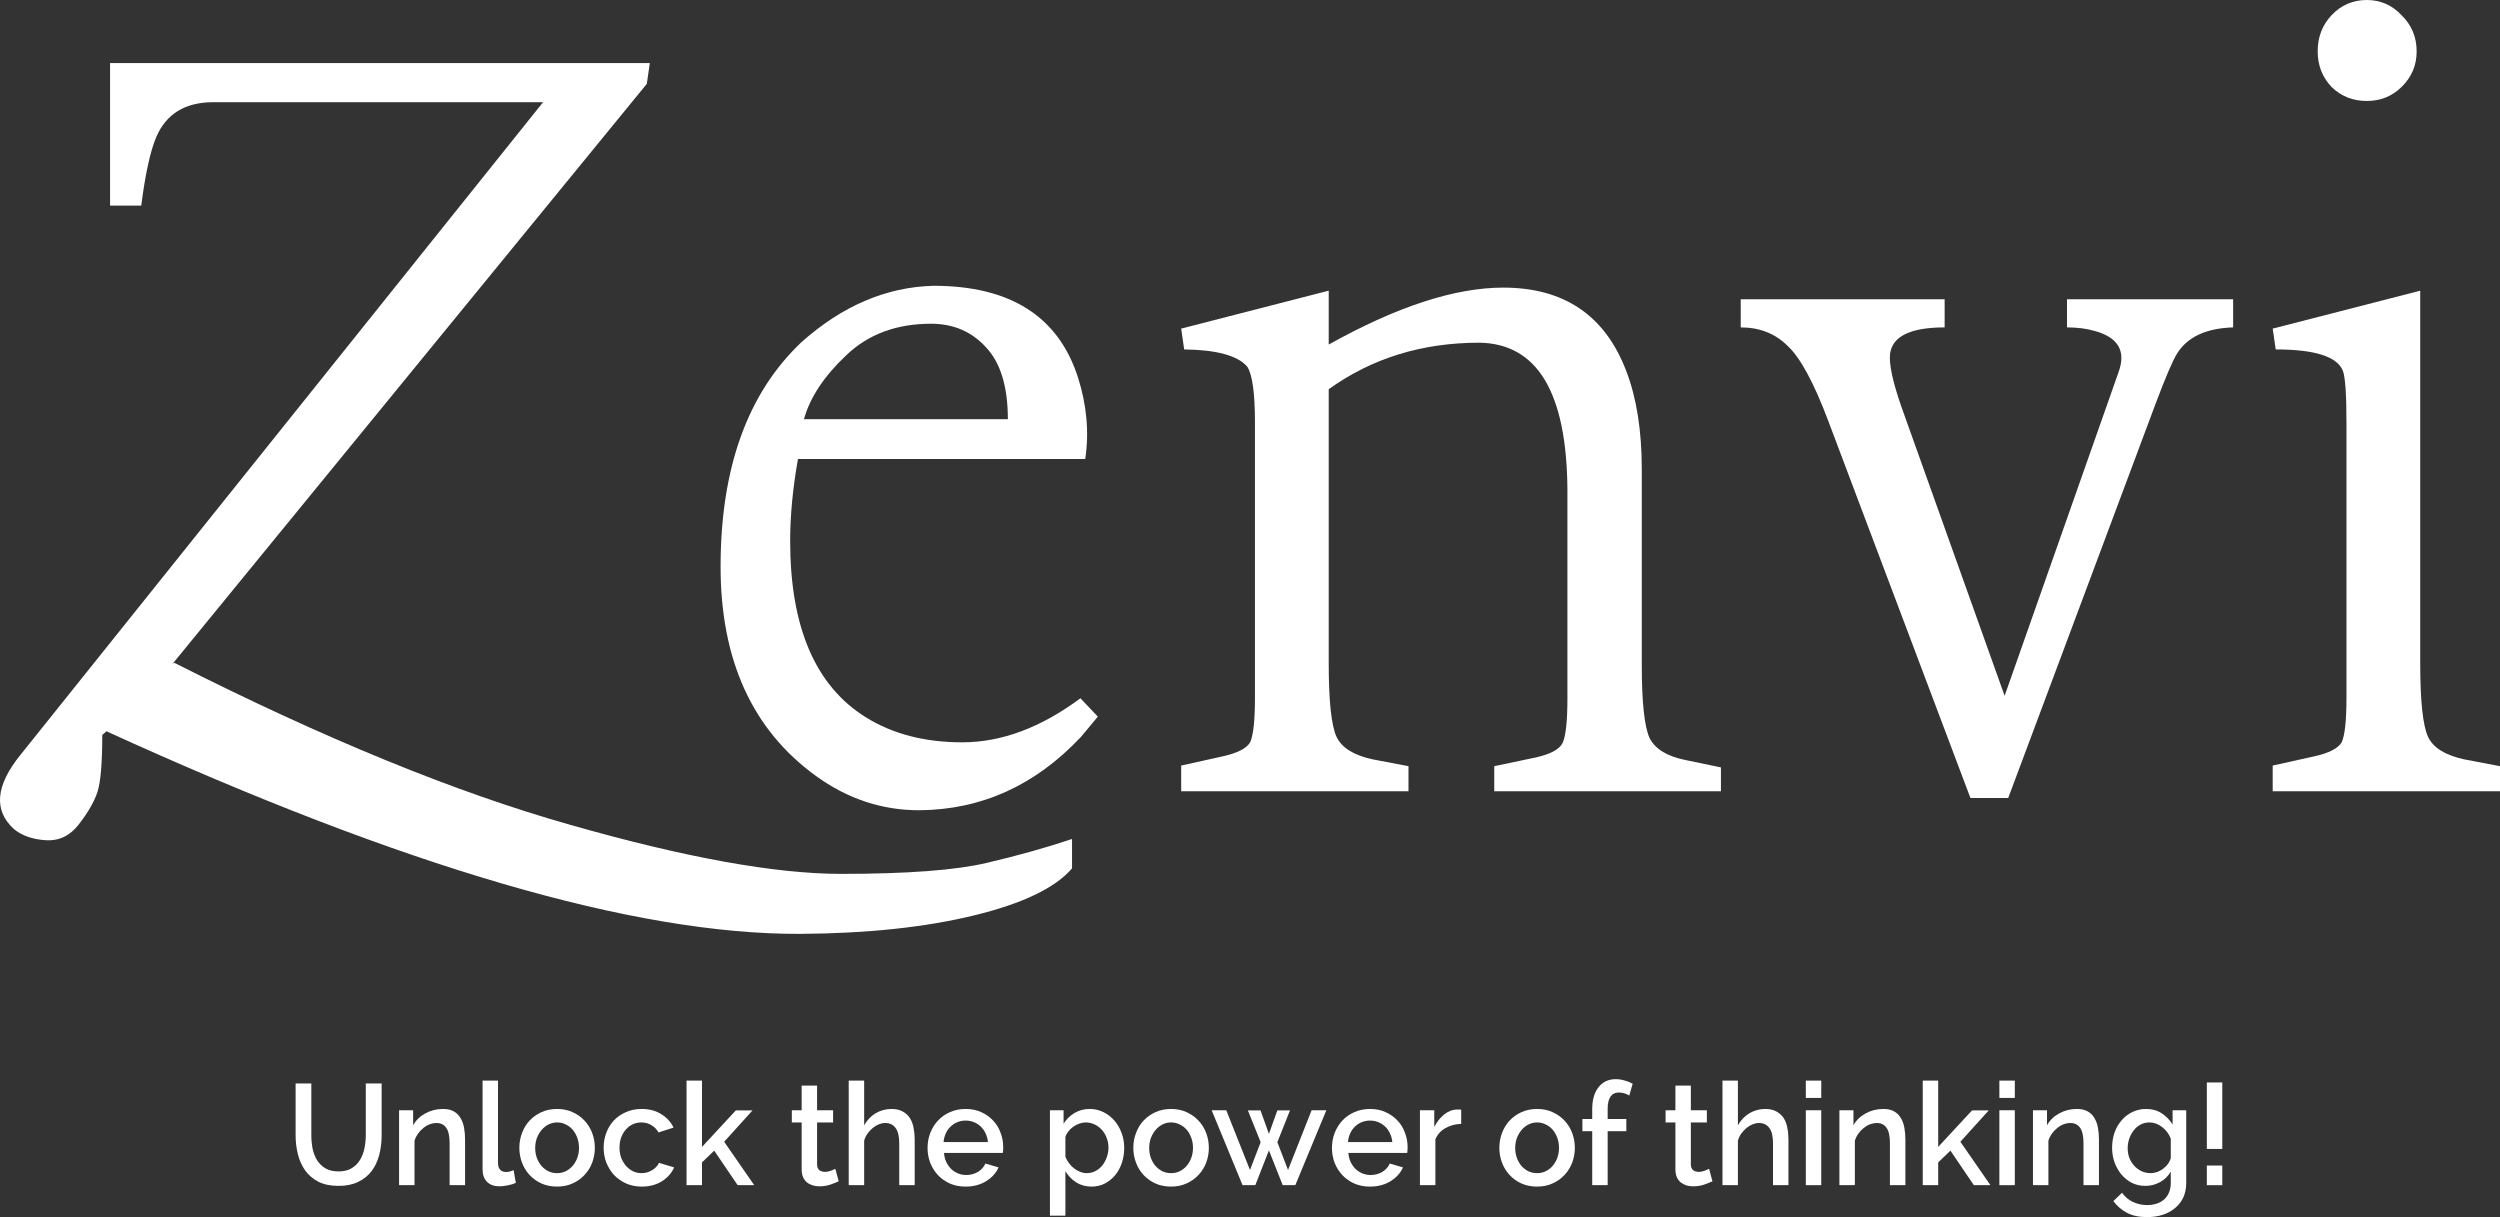 <svg width="152" height="74" viewBox="0 0 152 74" fill="none" xmlns="http://www.w3.org/2000/svg">
<rect x="0" y="0" width="152" height="74" fill="#333333" stroke="none"/>
<path d="M147.15 17.674V40.333C147.15 42.615 147.308 44.103 147.624 44.798C147.94 45.467 148.682 45.926 149.849 46.174L152 46.584V48.109H138.18V46.546L140.696 45.988C141.596 45.79 142.155 45.505 142.374 45.133C142.568 44.711 142.665 43.806 142.665 42.416V25.673C142.665 23.962 142.592 22.92 142.447 22.548C142.106 21.68 140.745 21.245 138.363 21.245L138.18 19.98L147.15 17.674ZM140.915 3.125C140.915 2.257 141.195 1.526 141.754 0.93C142.337 0.31 143.054 0 143.905 0C144.732 0 145.437 0.31 146.02 0.93C146.628 1.526 146.932 2.257 146.932 3.125C146.932 3.969 146.628 4.688 146.02 5.283C145.437 5.854 144.732 6.139 143.905 6.139C143.054 6.139 142.337 5.854 141.754 5.283C141.195 4.688 140.915 3.969 140.915 3.125Z" fill="white"/>
<path d="M105.837 19.906V18.194H118.234V19.906C116.168 19.906 115.062 20.439 114.916 21.506C114.843 22.126 115.074 23.205 115.609 24.743L121.881 42.305L128.809 22.622C129.271 21.357 128.797 20.526 127.387 20.129C126.876 19.98 126.305 19.906 125.673 19.906V18.194H135.774V19.906C134.145 19.956 133.015 20.476 132.382 21.469C132.115 21.89 131.677 22.907 131.07 24.52L122.1 48.518H119.802L111.161 25.599C110.285 23.267 109.459 21.741 108.681 21.022C107.927 20.278 106.979 19.906 105.837 19.906Z" fill="white"/>
<path d="M89.939 20.836C86.462 20.836 83.412 21.779 80.786 23.664V40.333C80.786 42.615 80.944 44.103 81.26 44.797C81.576 45.467 82.318 45.926 83.484 46.174L85.636 46.584V48.109H71.816V46.546L74.332 45.988C75.231 45.79 75.791 45.504 76.009 45.132C76.204 44.711 76.301 43.805 76.301 42.416V25.673C76.301 23.887 76.143 22.758 75.827 22.287C75.244 21.617 73.967 21.27 71.998 21.245L71.816 19.98L80.786 17.673V20.948C84.919 18.641 88.456 17.487 91.397 17.487C95.092 17.487 97.584 19.174 98.872 22.547C99.504 24.185 99.82 26.181 99.82 28.538V40.407C99.82 42.689 99.978 44.177 100.294 44.872C100.635 45.542 101.364 45.988 102.482 46.211L104.633 46.658V48.109H90.85V46.584L93.33 46.063C94.254 45.864 94.813 45.566 95.007 45.17C95.201 44.748 95.299 43.843 95.299 42.453V29.729C95.25 23.85 93.463 20.886 89.939 20.836Z" fill="white"/>
<path d="M56.756 17.376C61.424 17.376 64.353 19.236 65.544 22.957C66.079 24.644 66.225 26.293 65.982 27.906H48.516C48.2 29.692 48.042 31.354 48.042 32.891C48.042 38.125 49.573 41.697 52.636 43.607C54.265 44.624 56.222 45.133 58.507 45.133C60.889 45.133 63.283 44.24 65.69 42.454L66.748 43.57L65.727 44.798C62.955 47.75 59.673 49.238 55.881 49.263C53.62 49.263 51.53 48.568 49.609 47.179C45.744 44.376 43.812 40.135 43.812 34.454C43.812 28.451 45.453 23.9 48.734 20.799C51.214 18.591 53.888 17.45 56.756 17.376ZM48.88 25.487H61.278C61.278 23.528 60.84 22.076 59.965 21.134C59.09 20.166 57.972 19.683 56.611 19.683C54.496 19.683 52.77 20.328 51.433 21.618C50.096 22.883 49.245 24.172 48.88 25.487Z" fill="white"/>
<path d="M39.327 5.098L10.484 40.37L10.593 40.296C19.709 44.909 27.743 48.196 34.696 50.156C41.648 52.14 47.13 53.132 51.141 53.132C55.152 53.132 58.106 52.909 60.002 52.462C61.898 52.016 63.624 51.532 65.18 51.011V52.797C64.159 53.988 62.165 54.943 59.2 55.662C56.234 56.382 52.721 56.754 48.661 56.779C38.622 56.828 24.559 52.723 6.473 44.463L6.218 44.686C6.218 46.398 6.12 47.551 5.926 48.147C5.731 48.742 5.355 49.399 4.795 50.118C4.261 50.813 3.592 51.136 2.79 51.086C1.988 51.036 1.344 50.813 0.857 50.416C-0.407 49.275 -0.273 47.762 1.258 45.877L33.019 6.214H12.963C11.262 6.214 10.107 6.921 9.499 8.335C9.135 9.203 8.831 10.592 8.588 12.502H6.692V3.833H39.509L39.327 5.098Z" fill="white"/>
<path d="M134.176 69.855V65.814H135.115V69.855H134.176ZM134.176 72.059V70.865H135.115V72.059H134.176Z" fill="white"/>
<path d="M130.447 72.102C130.145 72.102 129.869 72.041 129.619 71.919C129.374 71.791 129.161 71.62 128.979 71.405C128.803 71.19 128.663 70.944 128.561 70.665C128.464 70.386 128.416 70.093 128.416 69.785C128.416 69.46 128.464 69.155 128.561 68.871C128.663 68.581 128.805 68.331 128.988 68.122C129.17 67.907 129.386 67.739 129.636 67.617C129.892 67.489 130.174 67.425 130.481 67.425C130.845 67.425 131.161 67.512 131.428 67.687C131.696 67.861 131.918 68.087 132.094 68.366V67.504H132.922V71.928C132.922 72.259 132.862 72.552 132.743 72.807C132.623 73.063 132.455 73.278 132.239 73.452C132.029 73.632 131.778 73.768 131.488 73.861C131.198 73.954 130.885 74 130.549 74C130.054 74 129.645 73.913 129.32 73.739C128.996 73.571 128.72 73.333 128.493 73.025L129.022 72.52C129.192 72.764 129.411 72.95 129.679 73.077C129.952 73.205 130.242 73.269 130.549 73.269C130.743 73.269 130.925 73.243 131.096 73.19C131.272 73.138 131.426 73.057 131.556 72.947C131.687 72.836 131.79 72.697 131.864 72.529C131.943 72.36 131.983 72.16 131.983 71.928V71.231C131.824 71.51 131.605 71.725 131.326 71.875C131.047 72.026 130.754 72.102 130.447 72.102ZM130.754 71.327C130.896 71.327 131.033 71.303 131.164 71.257C131.295 71.205 131.414 71.138 131.522 71.057C131.636 70.97 131.733 70.874 131.812 70.769C131.892 70.659 131.949 70.543 131.983 70.421V69.228C131.869 68.938 131.693 68.703 131.454 68.523C131.215 68.337 130.959 68.244 130.686 68.244C130.481 68.244 130.296 68.29 130.131 68.383C129.972 68.47 129.835 68.589 129.722 68.74C129.608 68.885 129.52 69.051 129.457 69.237C129.394 69.422 129.363 69.614 129.363 69.811C129.363 70.02 129.397 70.218 129.465 70.404C129.539 70.584 129.639 70.743 129.764 70.883C129.889 71.016 130.034 71.124 130.199 71.205C130.37 71.286 130.555 71.327 130.754 71.327Z" fill="white"/>
<path d="M127.616 72.058H126.677V69.507C126.677 69.077 126.609 68.766 126.472 68.575C126.336 68.377 126.139 68.279 125.883 68.279C125.747 68.279 125.607 68.305 125.465 68.357C125.328 68.409 125.2 68.485 125.081 68.584C124.961 68.676 124.853 68.79 124.757 68.923C124.666 69.051 124.594 69.193 124.543 69.35V72.058H123.604V67.504H124.458V68.418C124.629 68.11 124.876 67.869 125.2 67.695C125.525 67.515 125.883 67.425 126.276 67.425C126.543 67.425 126.762 67.475 126.933 67.573C127.109 67.672 127.246 67.808 127.343 67.983C127.445 68.151 127.516 68.348 127.556 68.575C127.596 68.796 127.616 69.031 127.616 69.28V72.058Z" fill="white"/>
<path d="M121.562 72.058V67.503H122.501V72.058H121.562ZM121.562 66.754V65.701H122.501V66.754H121.562Z" fill="white"/>
<path d="M120.01 72.058L118.585 69.959L117.842 70.673V72.058H116.903V65.701H117.842V69.733L119.899 67.512H120.915L119.191 69.419L121.017 72.058H120.01Z" fill="white"/>
<path d="M115.847 72.058H114.908V69.507C114.908 69.077 114.84 68.766 114.704 68.575C114.567 68.377 114.371 68.279 114.115 68.279C113.978 68.279 113.839 68.305 113.696 68.357C113.56 68.409 113.432 68.485 113.312 68.584C113.193 68.676 113.085 68.79 112.988 68.923C112.897 69.051 112.826 69.193 112.775 69.35V72.058H111.836V67.504H112.689V68.418C112.86 68.11 113.108 67.869 113.432 67.695C113.756 67.515 114.115 67.425 114.507 67.425C114.775 67.425 114.994 67.475 115.164 67.573C115.341 67.672 115.477 67.808 115.574 67.983C115.677 68.151 115.748 68.348 115.787 68.575C115.827 68.796 115.847 69.031 115.847 69.28V72.058Z" fill="white"/>
<path d="M109.794 72.058V67.503H110.733V72.058H109.794ZM109.794 66.754V65.701H110.733V66.754H109.794Z" fill="white"/>
<path d="M108.738 72.058H107.799V69.506C107.799 69.088 107.725 68.781 107.577 68.583C107.429 68.38 107.219 68.278 106.946 68.278C106.82 68.278 106.692 68.305 106.561 68.357C106.431 68.409 106.305 68.484 106.186 68.583C106.072 68.676 105.967 68.789 105.87 68.923C105.779 69.051 105.711 69.193 105.665 69.35V72.058H104.727V65.701H105.665V68.418C105.842 68.104 106.075 67.86 106.365 67.686C106.661 67.512 106.982 67.425 107.33 67.425C107.603 67.425 107.83 67.477 108.012 67.582C108.194 67.68 108.339 67.814 108.448 67.982C108.556 68.151 108.63 68.348 108.669 68.575C108.715 68.795 108.738 69.03 108.738 69.28V72.058Z" fill="white"/>
<path d="M104.118 71.823C103.993 71.881 103.825 71.948 103.615 72.023C103.41 72.093 103.185 72.128 102.941 72.128C102.793 72.128 102.653 72.108 102.522 72.067C102.397 72.026 102.284 71.966 102.181 71.884C102.084 71.803 102.008 71.698 101.951 71.571C101.894 71.437 101.865 71.278 101.865 71.092V68.244H101.268V67.504H101.865V66.006H102.804V67.504H103.777V68.244H102.804V70.787C102.804 70.95 102.85 71.069 102.941 71.144C103.032 71.214 103.143 71.249 103.274 71.249C103.404 71.249 103.53 71.225 103.649 71.179C103.769 71.132 103.857 71.095 103.914 71.066L104.118 71.823Z" fill="white"/>
<path d="M96.807 72.058V68.775H96.21V68.035H96.807V67.434C96.807 66.871 96.935 66.427 97.191 66.102C97.447 65.776 97.794 65.614 98.232 65.614C98.414 65.614 98.594 65.64 98.77 65.692C98.946 65.739 99.111 65.805 99.265 65.892L99.06 66.607C98.98 66.554 98.881 66.511 98.761 66.476C98.648 66.441 98.537 66.424 98.428 66.424C98.207 66.424 98.036 66.508 97.916 66.676C97.803 66.845 97.746 67.088 97.746 67.408V68.035H98.881V68.775H97.746V72.058H96.807Z" fill="white"/>
<path d="M93.456 72.145C93.103 72.145 92.784 72.082 92.5 71.954C92.221 71.826 91.982 71.655 91.783 71.44C91.584 71.225 91.43 70.975 91.322 70.691C91.214 70.401 91.16 70.099 91.16 69.785C91.16 69.472 91.214 69.173 91.322 68.888C91.43 68.598 91.584 68.346 91.783 68.131C91.988 67.916 92.23 67.745 92.508 67.617C92.793 67.489 93.109 67.425 93.456 67.425C93.803 67.425 94.116 67.489 94.394 67.617C94.679 67.745 94.921 67.916 95.12 68.131C95.325 68.346 95.481 68.598 95.589 68.888C95.697 69.173 95.751 69.472 95.751 69.785C95.751 70.099 95.697 70.401 95.589 70.691C95.481 70.975 95.325 71.225 95.12 71.44C94.921 71.655 94.679 71.826 94.394 71.954C94.116 72.082 93.803 72.145 93.456 72.145ZM92.124 69.794C92.124 70.015 92.158 70.218 92.227 70.404C92.295 70.589 92.389 70.752 92.508 70.891C92.628 71.025 92.767 71.132 92.927 71.214C93.091 71.289 93.268 71.327 93.456 71.327C93.643 71.327 93.817 71.289 93.976 71.214C94.141 71.132 94.284 71.022 94.403 70.883C94.522 70.743 94.616 70.581 94.685 70.395C94.753 70.209 94.787 70.006 94.787 69.785C94.787 69.57 94.753 69.37 94.685 69.184C94.616 68.993 94.522 68.827 94.403 68.688C94.284 68.549 94.141 68.441 93.976 68.366C93.817 68.284 93.643 68.244 93.456 68.244C93.273 68.244 93.1 68.284 92.935 68.366C92.776 68.447 92.636 68.557 92.517 68.697C92.397 68.836 92.301 69.002 92.227 69.193C92.158 69.379 92.124 69.579 92.124 69.794Z" fill="white"/>
<path d="M88.841 68.331C88.477 68.342 88.156 68.43 87.877 68.592C87.598 68.749 87.396 68.975 87.271 69.271V72.058H86.332V67.504H87.203V68.522C87.362 68.209 87.564 67.954 87.808 67.756C88.059 67.559 88.323 67.46 88.602 67.46C88.659 67.46 88.705 67.46 88.739 67.46C88.779 67.46 88.813 67.463 88.841 67.469V68.331Z" fill="white"/>
<path d="M83.296 72.145C82.949 72.145 82.633 72.084 82.349 71.963C82.064 71.835 81.82 71.663 81.615 71.449C81.416 71.234 81.259 70.984 81.145 70.7C81.037 70.415 80.983 70.113 80.983 69.794C80.983 69.475 81.037 69.173 81.145 68.888C81.259 68.598 81.416 68.346 81.615 68.131C81.82 67.91 82.064 67.739 82.349 67.617C82.633 67.489 82.952 67.425 83.305 67.425C83.652 67.425 83.965 67.489 84.243 67.617C84.528 67.745 84.77 67.916 84.969 68.131C85.168 68.34 85.319 68.586 85.421 68.871C85.529 69.15 85.583 69.443 85.583 69.751C85.583 69.82 85.581 69.887 85.575 69.951C85.569 70.009 85.564 70.058 85.558 70.099H81.982C81.999 70.302 82.044 70.485 82.118 70.647C82.198 70.81 82.298 70.952 82.417 71.074C82.542 71.19 82.682 71.28 82.835 71.344C82.995 71.408 83.16 71.44 83.33 71.44C83.456 71.44 83.578 71.425 83.697 71.396C83.823 71.362 83.936 71.315 84.039 71.257C84.141 71.193 84.232 71.118 84.312 71.031C84.391 70.944 84.454 70.848 84.499 70.743L85.302 70.978C85.148 71.321 84.892 71.603 84.534 71.823C84.181 72.038 83.768 72.145 83.296 72.145ZM84.653 69.437C84.636 69.245 84.588 69.068 84.508 68.906C84.434 68.743 84.337 68.607 84.218 68.496C84.098 68.38 83.959 68.29 83.8 68.227C83.64 68.163 83.472 68.131 83.296 68.131C83.12 68.131 82.952 68.163 82.793 68.227C82.639 68.29 82.502 68.38 82.383 68.496C82.263 68.607 82.167 68.743 82.093 68.906C82.019 69.068 81.973 69.245 81.956 69.437H84.653Z" fill="white"/>
<path d="M79.746 67.503H80.642L78.756 72.058H77.988L77.151 69.942L76.323 72.058H75.547L73.669 67.503H74.557L75.999 71.135L76.648 69.445L75.871 67.512H76.639L77.151 68.94L77.663 67.512H78.432L77.663 69.445L78.312 71.135L79.746 67.503Z" fill="white"/>
<path d="M71.202 72.145C70.849 72.145 70.531 72.082 70.246 71.954C69.968 71.826 69.728 71.655 69.529 71.44C69.33 71.225 69.177 70.975 69.069 70.691C68.96 70.401 68.906 70.099 68.906 69.785C68.906 69.472 68.96 69.173 69.069 68.888C69.177 68.598 69.33 68.346 69.529 68.131C69.734 67.916 69.976 67.745 70.255 67.617C70.539 67.489 70.855 67.425 71.202 67.425C71.549 67.425 71.862 67.489 72.141 67.617C72.425 67.745 72.667 67.916 72.866 68.131C73.071 68.346 73.228 68.598 73.336 68.888C73.444 69.173 73.498 69.472 73.498 69.785C73.498 70.099 73.444 70.401 73.336 70.691C73.228 70.975 73.071 71.225 72.866 71.44C72.667 71.655 72.425 71.826 72.141 71.954C71.862 72.082 71.549 72.145 71.202 72.145ZM69.871 69.794C69.871 70.015 69.905 70.218 69.973 70.404C70.041 70.589 70.135 70.752 70.255 70.891C70.374 71.025 70.514 71.132 70.673 71.214C70.838 71.289 71.014 71.327 71.202 71.327C71.39 71.327 71.564 71.289 71.723 71.214C71.888 71.132 72.03 71.022 72.15 70.883C72.269 70.743 72.363 70.581 72.431 70.395C72.499 70.209 72.534 70.006 72.534 69.785C72.534 69.57 72.499 69.37 72.431 69.184C72.363 68.993 72.269 68.827 72.15 68.688C72.03 68.549 71.888 68.441 71.723 68.366C71.564 68.284 71.39 68.244 71.202 68.244C71.02 68.244 70.847 68.284 70.682 68.366C70.522 68.447 70.383 68.557 70.263 68.697C70.144 68.836 70.047 69.002 69.973 69.193C69.905 69.379 69.871 69.579 69.871 69.794Z" fill="white"/>
<path d="M66.372 72.145C66.013 72.145 65.698 72.058 65.424 71.884C65.157 71.71 64.941 71.484 64.776 71.205V73.913H63.837V67.504H64.665V68.322C64.836 68.049 65.058 67.832 65.331 67.669C65.604 67.507 65.911 67.425 66.252 67.425C66.554 67.425 66.833 67.489 67.089 67.617C67.345 67.745 67.567 67.916 67.754 68.131C67.942 68.346 68.087 68.595 68.19 68.88C68.298 69.164 68.352 69.463 68.352 69.777C68.352 70.108 68.303 70.418 68.207 70.709C68.11 70.993 67.974 71.243 67.797 71.457C67.621 71.666 67.41 71.835 67.165 71.963C66.927 72.084 66.662 72.145 66.372 72.145ZM66.073 71.327C66.267 71.327 66.446 71.283 66.611 71.196C66.776 71.109 66.915 70.993 67.029 70.848C67.143 70.703 67.231 70.537 67.294 70.351C67.362 70.166 67.396 69.974 67.396 69.777C67.396 69.568 67.359 69.37 67.285 69.184C67.217 68.999 67.12 68.836 66.995 68.697C66.87 68.557 66.722 68.447 66.551 68.366C66.38 68.284 66.198 68.244 66.005 68.244C65.885 68.244 65.76 68.267 65.629 68.314C65.498 68.36 65.373 68.424 65.254 68.505C65.14 68.586 65.04 68.682 64.955 68.793C64.87 68.897 64.81 69.013 64.776 69.141V70.334C64.833 70.473 64.907 70.604 64.998 70.726C65.089 70.848 65.191 70.952 65.305 71.039C65.419 71.126 65.541 71.196 65.672 71.248C65.803 71.301 65.937 71.327 66.073 71.327Z" fill="white"/>
<path d="M58.709 72.145C58.362 72.145 58.046 72.084 57.762 71.963C57.477 71.835 57.233 71.663 57.028 71.449C56.829 71.234 56.672 70.984 56.558 70.7C56.45 70.415 56.396 70.113 56.396 69.794C56.396 69.475 56.45 69.173 56.558 68.888C56.672 68.598 56.829 68.346 57.028 68.131C57.233 67.91 57.477 67.739 57.762 67.617C58.046 67.489 58.365 67.425 58.718 67.425C59.065 67.425 59.378 67.489 59.656 67.617C59.941 67.745 60.183 67.916 60.382 68.131C60.581 68.34 60.732 68.586 60.834 68.871C60.942 69.15 60.996 69.443 60.996 69.751C60.996 69.82 60.993 69.887 60.988 69.951C60.982 70.009 60.976 70.058 60.971 70.099H57.395C57.412 70.302 57.457 70.485 57.531 70.647C57.611 70.81 57.711 70.952 57.83 71.074C57.955 71.19 58.095 71.28 58.248 71.344C58.407 71.408 58.572 71.44 58.743 71.44C58.868 71.44 58.991 71.425 59.11 71.396C59.235 71.362 59.349 71.315 59.452 71.257C59.554 71.193 59.645 71.118 59.725 71.031C59.804 70.944 59.867 70.848 59.912 70.743L60.715 70.978C60.561 71.321 60.305 71.603 59.947 71.823C59.594 72.038 59.181 72.145 58.709 72.145ZM60.066 69.437C60.049 69.245 60.001 69.068 59.921 68.906C59.847 68.743 59.75 68.607 59.631 68.496C59.511 68.38 59.372 68.29 59.213 68.227C59.053 68.163 58.885 68.131 58.709 68.131C58.533 68.131 58.365 68.163 58.206 68.227C58.052 68.29 57.915 68.38 57.796 68.496C57.676 68.607 57.58 68.743 57.506 68.906C57.432 69.068 57.386 69.245 57.369 69.437H60.066Z" fill="white"/>
<path d="M55.613 72.058H54.674V69.506C54.674 69.088 54.6 68.781 54.452 68.583C54.304 68.38 54.094 68.278 53.821 68.278C53.696 68.278 53.568 68.305 53.437 68.357C53.306 68.409 53.181 68.484 53.061 68.583C52.947 68.676 52.842 68.789 52.745 68.923C52.654 69.051 52.586 69.193 52.541 69.35V72.058H51.602V65.701H52.541V68.418C52.717 68.104 52.95 67.86 53.24 67.686C53.536 67.512 53.858 67.425 54.205 67.425C54.478 67.425 54.706 67.477 54.888 67.582C55.07 67.68 55.215 67.814 55.323 67.982C55.431 68.151 55.505 68.348 55.545 68.575C55.59 68.795 55.613 69.03 55.613 69.28V72.058Z" fill="white"/>
<path d="M50.994 71.823C50.868 71.881 50.701 71.948 50.49 72.023C50.285 72.093 50.061 72.128 49.816 72.128C49.668 72.128 49.529 72.108 49.398 72.067C49.273 72.026 49.159 71.966 49.056 71.884C48.96 71.803 48.883 71.698 48.826 71.571C48.769 71.437 48.741 71.278 48.741 71.092V68.244H48.143V67.504H48.741V66.006H49.679V67.504H50.652V68.244H49.679V70.787C49.679 70.95 49.725 71.069 49.816 71.144C49.907 71.214 50.018 71.249 50.149 71.249C50.28 71.249 50.405 71.225 50.524 71.179C50.644 71.132 50.732 71.095 50.789 71.066L50.994 71.823Z" fill="white"/>
<path d="M44.849 72.058L43.423 69.959L42.681 70.673V72.058H41.742V65.701H42.681V69.733L44.738 67.512H45.753L44.029 69.419L45.856 72.058H44.849Z" fill="white"/>
<path d="M36.702 69.777C36.702 69.457 36.755 69.155 36.864 68.871C36.972 68.586 37.125 68.337 37.325 68.122C37.529 67.907 37.774 67.739 38.059 67.617C38.343 67.489 38.662 67.425 39.014 67.425C39.475 67.425 39.871 67.53 40.201 67.739C40.536 67.942 40.787 68.215 40.952 68.557L40.038 68.853C39.93 68.662 39.785 68.514 39.603 68.409C39.421 68.299 39.219 68.244 38.997 68.244C38.809 68.244 38.633 68.282 38.468 68.357C38.309 68.433 38.169 68.54 38.05 68.679C37.931 68.813 37.837 68.972 37.768 69.158C37.7 69.344 37.666 69.55 37.666 69.777C37.666 69.997 37.7 70.203 37.768 70.395C37.842 70.581 37.939 70.743 38.059 70.883C38.184 71.022 38.326 71.132 38.485 71.214C38.65 71.289 38.824 71.327 39.006 71.327C39.12 71.327 39.233 71.312 39.347 71.283C39.461 71.248 39.563 71.202 39.654 71.144C39.751 71.086 39.834 71.019 39.902 70.944C39.976 70.868 40.03 70.787 40.064 70.7L40.986 70.978C40.838 71.321 40.59 71.603 40.243 71.823C39.896 72.038 39.487 72.145 39.014 72.145C38.667 72.145 38.352 72.082 38.067 71.954C37.782 71.826 37.538 71.655 37.333 71.44C37.134 71.219 36.977 70.967 36.864 70.682C36.755 70.398 36.702 70.096 36.702 69.777Z" fill="white"/>
<path d="M33.872 72.145C33.519 72.145 33.2 72.082 32.916 71.954C32.637 71.826 32.398 71.655 32.199 71.44C32 71.225 31.846 70.975 31.738 70.691C31.63 70.401 31.576 70.099 31.576 69.785C31.576 69.472 31.63 69.173 31.738 68.888C31.846 68.598 32 68.346 32.199 68.131C32.404 67.916 32.645 67.745 32.924 67.617C33.209 67.489 33.525 67.425 33.872 67.425C34.219 67.425 34.532 67.489 34.81 67.617C35.095 67.745 35.337 67.916 35.536 68.131C35.741 68.346 35.897 68.598 36.005 68.888C36.113 69.173 36.167 69.472 36.167 69.785C36.167 70.099 36.113 70.401 36.005 70.691C35.897 70.975 35.741 71.225 35.536 71.44C35.337 71.655 35.095 71.826 34.81 71.954C34.532 72.082 34.219 72.145 33.872 72.145ZM32.54 69.794C32.54 70.015 32.574 70.218 32.643 70.404C32.711 70.589 32.805 70.752 32.924 70.891C33.044 71.025 33.183 71.132 33.342 71.214C33.507 71.289 33.684 71.327 33.872 71.327C34.059 71.327 34.233 71.289 34.392 71.214C34.557 71.132 34.699 71.022 34.819 70.883C34.938 70.743 35.032 70.581 35.1 70.395C35.169 70.209 35.203 70.006 35.203 69.785C35.203 69.57 35.169 69.37 35.1 69.184C35.032 68.993 34.938 68.827 34.819 68.688C34.699 68.549 34.557 68.441 34.392 68.366C34.233 68.284 34.059 68.244 33.872 68.244C33.69 68.244 33.516 68.284 33.351 68.366C33.192 68.447 33.052 68.557 32.933 68.697C32.813 68.836 32.717 69.002 32.643 69.193C32.574 69.379 32.54 69.579 32.54 69.794Z" fill="white"/>
<path d="M29.34 65.701H30.279V70.717C30.279 70.885 30.322 71.019 30.407 71.118C30.492 71.21 30.612 71.257 30.766 71.257C30.828 71.257 30.902 71.248 30.988 71.231C31.073 71.207 31.152 71.178 31.227 71.144L31.363 71.919C31.227 71.983 31.064 72.032 30.877 72.067C30.689 72.107 30.521 72.128 30.373 72.128C30.049 72.128 29.796 72.038 29.613 71.858C29.431 71.678 29.34 71.422 29.34 71.091V65.701Z" fill="white"/>
<path d="M28.276 72.058H27.337V69.507C27.337 69.077 27.269 68.766 27.132 68.575C26.995 68.377 26.799 68.279 26.543 68.279C26.407 68.279 26.267 68.305 26.125 68.357C25.988 68.409 25.86 68.485 25.741 68.584C25.621 68.676 25.513 68.79 25.417 68.923C25.326 69.051 25.254 69.193 25.203 69.35V72.058H24.264V67.504H25.118V68.418C25.289 68.11 25.536 67.869 25.86 67.695C26.185 67.515 26.543 67.425 26.936 67.425C27.203 67.425 27.422 67.475 27.593 67.573C27.769 67.672 27.906 67.808 28.003 67.983C28.105 68.151 28.176 68.348 28.216 68.575C28.256 68.796 28.276 69.031 28.276 69.28V72.058Z" fill="white"/>
<path d="M20.584 71.222C20.903 71.222 21.168 71.158 21.378 71.031C21.589 70.903 21.756 70.737 21.882 70.534C22.012 70.325 22.104 70.09 22.155 69.829C22.212 69.562 22.24 69.289 22.24 69.01V65.875H23.204V69.01C23.204 69.434 23.156 69.835 23.059 70.212C22.963 70.584 22.809 70.912 22.599 71.196C22.388 71.475 22.115 71.695 21.779 71.858C21.449 72.02 21.051 72.102 20.584 72.102C20.101 72.102 19.691 72.017 19.355 71.849C19.025 71.675 18.758 71.446 18.553 71.161C18.348 70.871 18.2 70.54 18.109 70.168C18.018 69.797 17.973 69.411 17.973 69.01V65.875H18.929V69.01C18.929 69.295 18.954 69.57 19.006 69.837C19.062 70.099 19.153 70.334 19.279 70.543C19.409 70.746 19.58 70.912 19.791 71.039C20.007 71.161 20.271 71.222 20.584 71.222Z" fill="white"/>
</svg>
